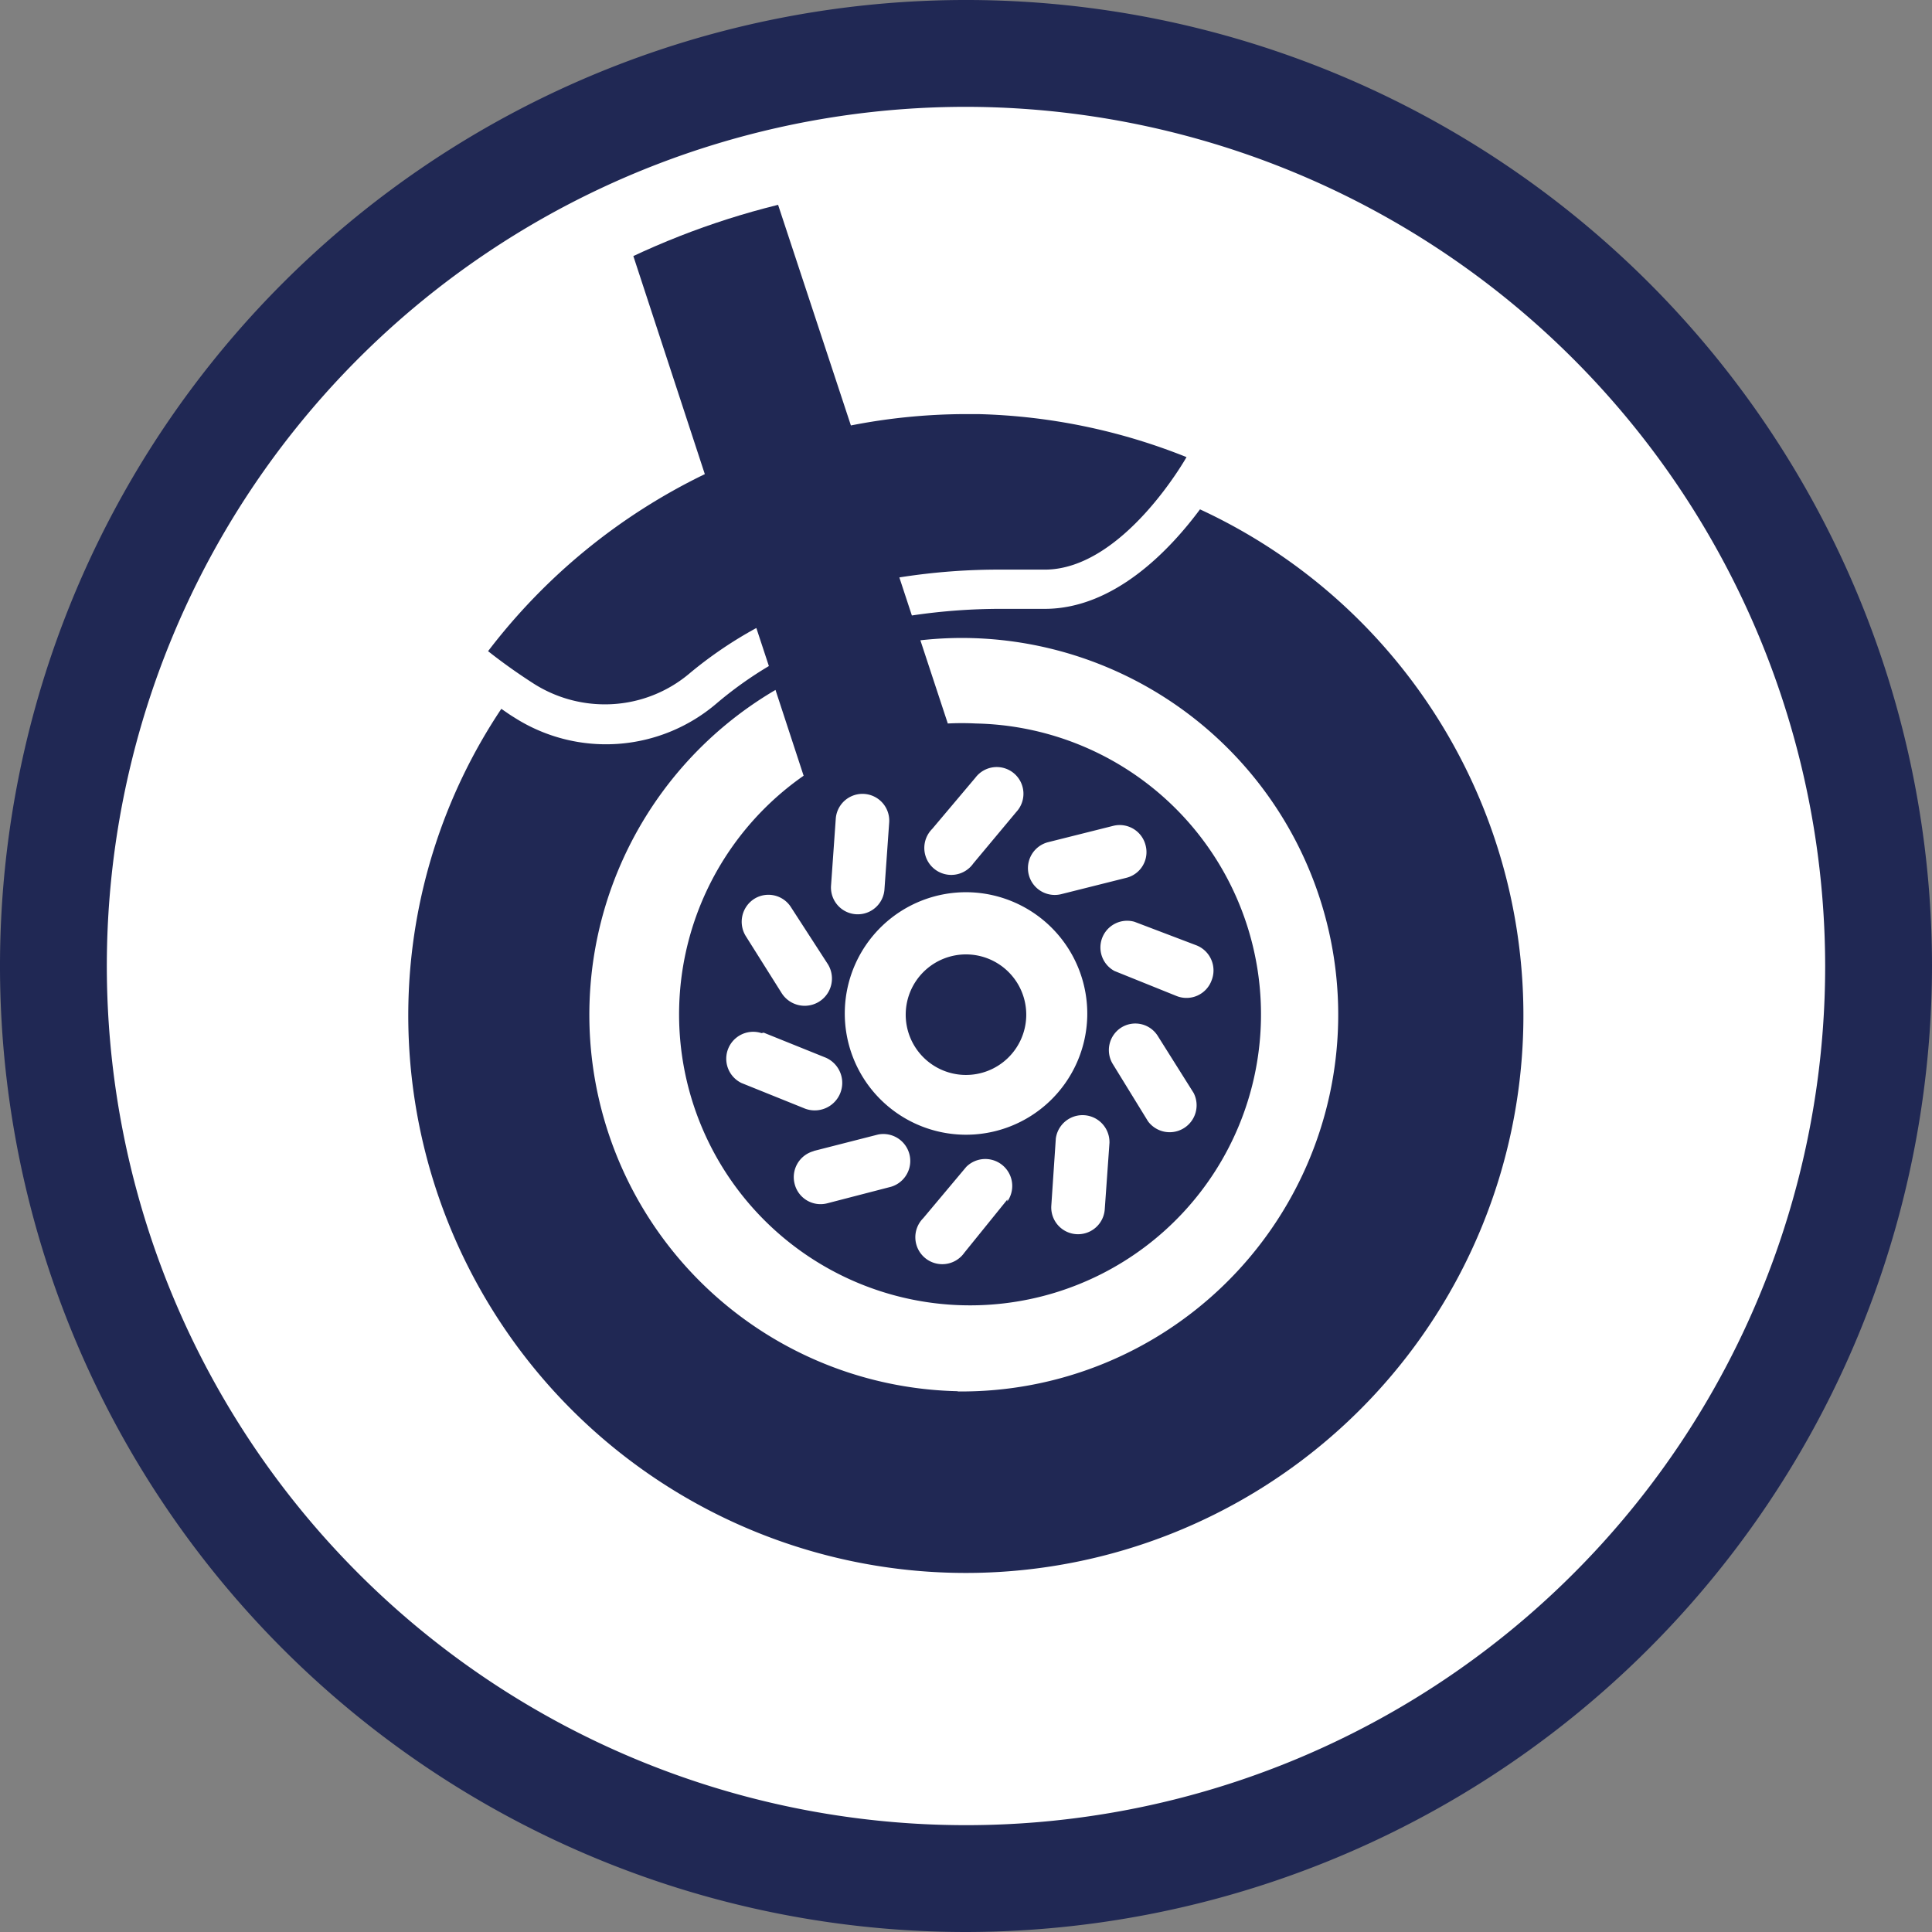 <svg xmlns="http://www.w3.org/2000/svg" xmlns:xlink="http://www.w3.org/1999/xlink" viewBox="0 0 81.74 81.74"><rect x="0" y="0" width="81.74" height="81.74" fill="#808080" stroke="none"/><defs><style>.cls-1{fill:none;}.cls-2{fill:#fff;}.cls-3{fill:#202854;}.cls-4{clip-path:url(#clip-path);}</style><clipPath id="clip-path"><circle class="cls-1" cx="40.87" cy="40.87" r="33.17"/></clipPath></defs><g id="Capa_2" data-name="Capa 2"><g id="_informacion" data-name="+informacion"><circle class="cls-2" cx="40.87" cy="40.87" r="38.61"/><path class="cls-3" d="M40.87,81.74A40.87,40.87,0,1,1,81.74,40.87,40.92,40.92,0,0,1,40.87,81.74Zm0-77.22A36.35,36.35,0,1,0,77.22,40.87,36.4,36.4,0,0,0,40.87,4.52Z"/><g class="cls-4"><path class="cls-3" d="M50.77,21.55c-1.24,1.67-3.6,4.21-6.57,4.21h-.11c-.51,0-1.06,0-1.65,0a25.51,25.51,0,0,0-3.86.28l-.53-1.61a26.93,26.93,0,0,1,4.39-.33l1.69,0h.07c3.32,0,6-4.76,6-4.76a25.33,25.33,0,0,0-8.82-1.82h-.57A25.42,25.42,0,0,0,36,18L30.06,0,28,.67h0L26,1.35h0L23.9,2l5.92,18.06a25.49,25.49,0,0,0-9.17,7.49c.62.49,1.27.95,1.94,1.38a5.61,5.61,0,0,0,3,.87,5.54,5.54,0,0,0,3.62-1.34A17.47,17.47,0,0,1,32,26.57l.53,1.61a16.25,16.25,0,0,0-2.2,1.57,7.2,7.2,0,0,1-8.58.6c-.2-.12-.36-.24-.54-.36A23.35,23.35,0,0,0,17.28,42.4,23.59,23.59,0,1,0,50.77,21.55ZM47.43,43.48a1.12,1.12,0,0,1,1.56.36l1.51,2.4a1.14,1.14,0,0,1-1.93,1.2L47.07,45A1.13,1.13,0,0,1,47.43,43.48Zm-.49,4.87-.2,2.82A1.13,1.13,0,1,1,44.48,51l.19-2.83a1.14,1.14,0,0,1,2.27.16Zm2.84-6.21-2.63-1.06A1.13,1.13,0,0,1,48,39L50.63,40a1.14,1.14,0,0,1,.63,1.48A1.13,1.13,0,0,1,49.78,42.14Zm-2.13-5-2.75.69a1.13,1.13,0,1,1-.55-2.2l2.75-.69a1.13,1.13,0,0,1,1.37.83A1.12,1.12,0,0,1,47.65,37.14ZM46,43a5.13,5.13,0,1,1-5-5.25A5.14,5.14,0,0,1,46,43Zm-3.38,7.75L40.8,53a1.14,1.14,0,1,1-1.74-1.46l1.82-2.17a1.14,1.14,0,0,1,1.74,1.46Zm-5-15.95-.2,2.83a1.13,1.13,0,0,1-2.26-.16l.2-2.83a1.13,1.13,0,1,1,2.26.16Zm-2.59,6A1.13,1.13,0,1,1,33.06,42l-1.51-2.4a1.15,1.15,0,0,1,.36-1.57,1.13,1.13,0,0,1,1.56.36Zm-2.72,2.89,2.63,1.06A1.14,1.14,0,1,1,34,46.88l-2.63-1.06a1.14,1.14,0,0,1,.85-2.11Zm2.14,5L37.15,48a1.14,1.14,0,0,1,.55,2.21L35,50.91a1.13,1.13,0,0,1-1.38-.82A1.14,1.14,0,0,1,34.4,48.71ZM43,34.35l-1.82,2.18a1.14,1.14,0,1,1-1.74-1.46l1.83-2.17A1.13,1.13,0,1,1,43,34.35ZM40.52,58.86a15.93,15.93,0,0,1-7.71-29.67L34,32.82a12.31,12.31,0,1,0,7.29-2.21,11.75,11.75,0,0,0-1.19,0l-1.16-3.52A15.69,15.69,0,0,1,41.22,27a15.94,15.94,0,0,1-.7,31.87Z"/><path class="cls-3" d="M38.32,42.87a2.55,2.55,0,1,0,2.6-2.49A2.55,2.55,0,0,0,38.32,42.87Z"/></g></g></g></svg>